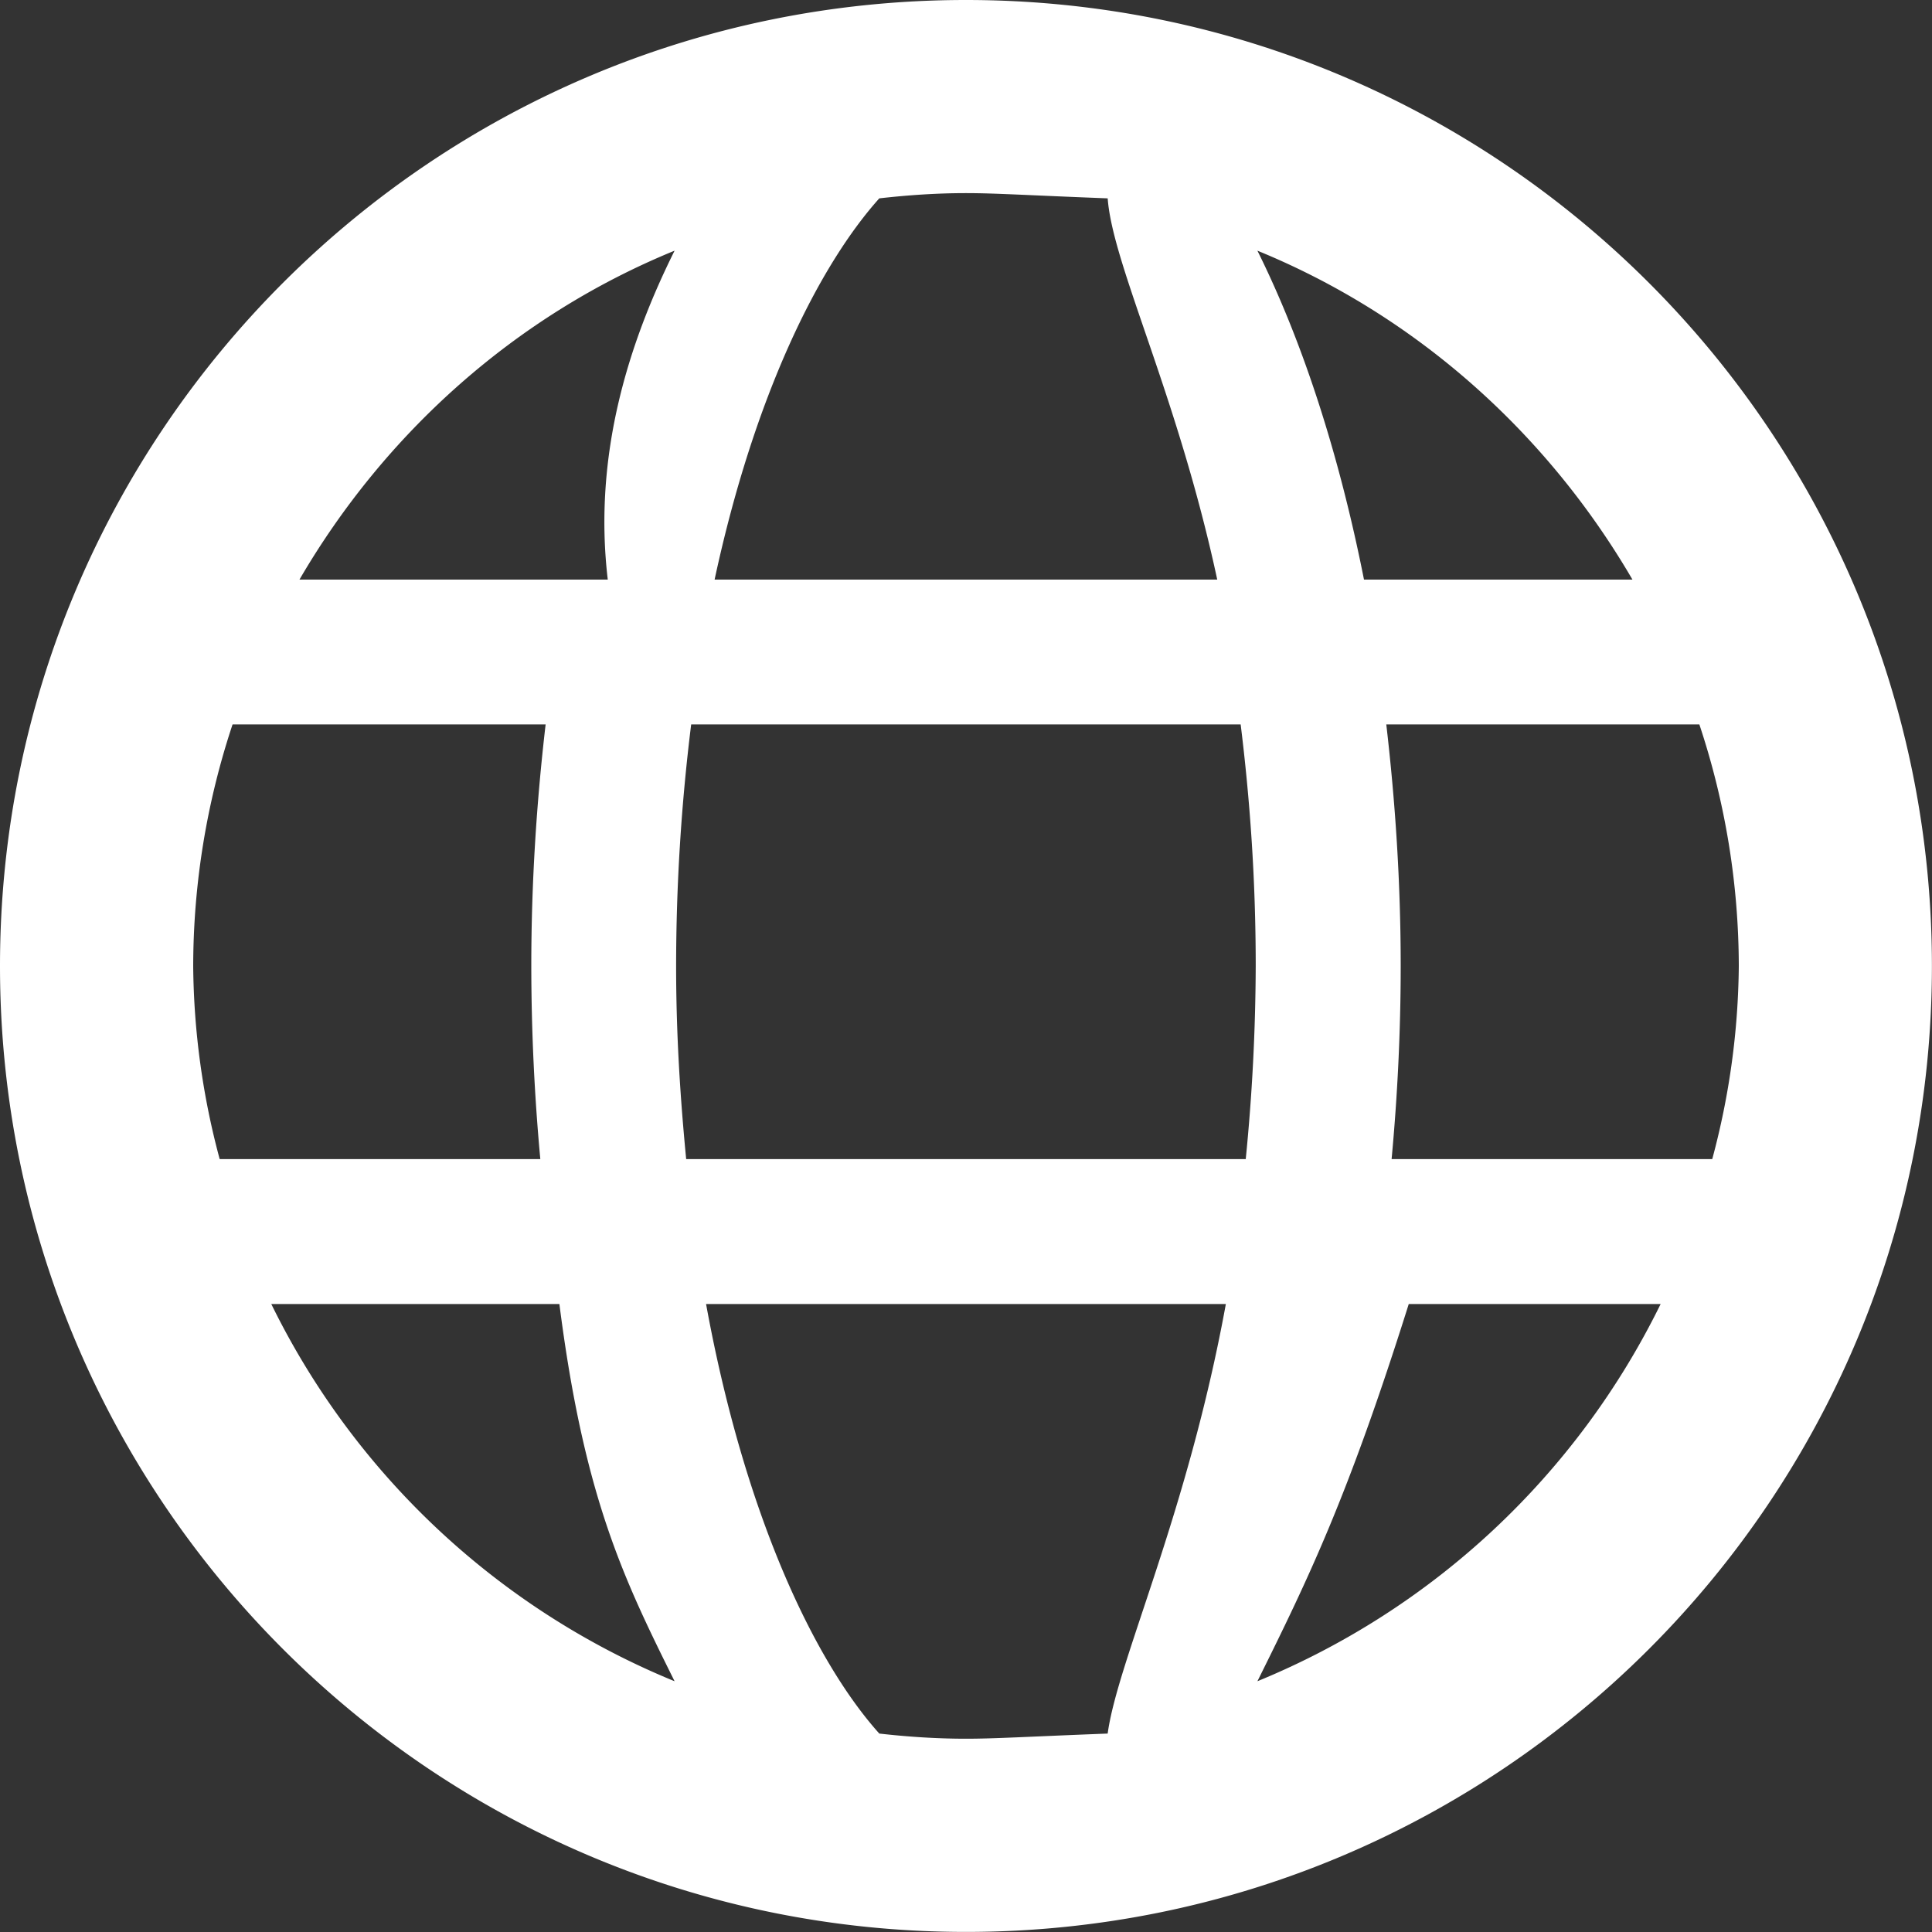 <svg xmlns="http://www.w3.org/2000/svg" width="24" height="24">
    <rect width="100%" height="100%" fill="#333333" stroke="none"/>
    <path fill-rule="evenodd" fill="#FFF" d="M11.999 23.999C5.372 23.999 0 18.627 0 12 0 5.372 5.372 0 11.999 0c6.628 0 12 5.372 12 12 0 6.627-5.372 11.999-12 11.999zm8.63-7.8H17.5c-.756 2.401-1.248 3.413-1.88 4.686a9.658 9.658 0 0 0 5.009-4.686zm-8.63 5.4c.365 0 .723-.024 1.761-.064.122-.899.99-2.718 1.468-5.336H8.771c.478 2.618 1.345 4.437 2.152 5.336.354.04.712.064 1.076.064zm-3.619-.714c-.633-1.273-1.125-2.285-1.431-4.686H3.37a9.652 9.652 0 0 0 5.01 4.686zM2.889 8.999A9.556 9.556 0 0 0 2.4 12a9.5 9.5 0 0 0 .329 2.399h3.983A26.287 26.287 0 0 1 6.6 12c0-1.039.066-2.04.178-3.001H2.889zM3.72 7.2h3.83c-.185-1.563.267-2.955.83-4.086C6.408 3.92 4.782 5.377 3.72 7.2zm10.04-4.736c-1.038-.04-1.396-.065-1.761-.065-.364 0-.722.025-1.076.065-.745.831-1.55 2.432-2.046 4.736h6.244c-.495-2.304-1.3-3.905-1.361-4.736zm1.652 6.535H8.586A24.465 24.465 0 0 0 8.399 12c0 .857.052 1.645.125 2.399h6.951A24.9 24.9 0 0 0 15.599 12c0-1.088-.073-2.079-.187-3.001zm.208-5.885c.562 1.131 1.014 2.523 1.324 4.086h3.335c-1.062-1.823-2.688-3.28-4.659-4.086zm5.49 5.885h-3.889c.112.961.179 1.962.179 3.001 0 .823-.041 1.624-.113 2.399h3.983A9.5 9.5 0 0 0 21.6 12a9.557 9.557 0 0 0-.49-3.001z"/>
</svg>
